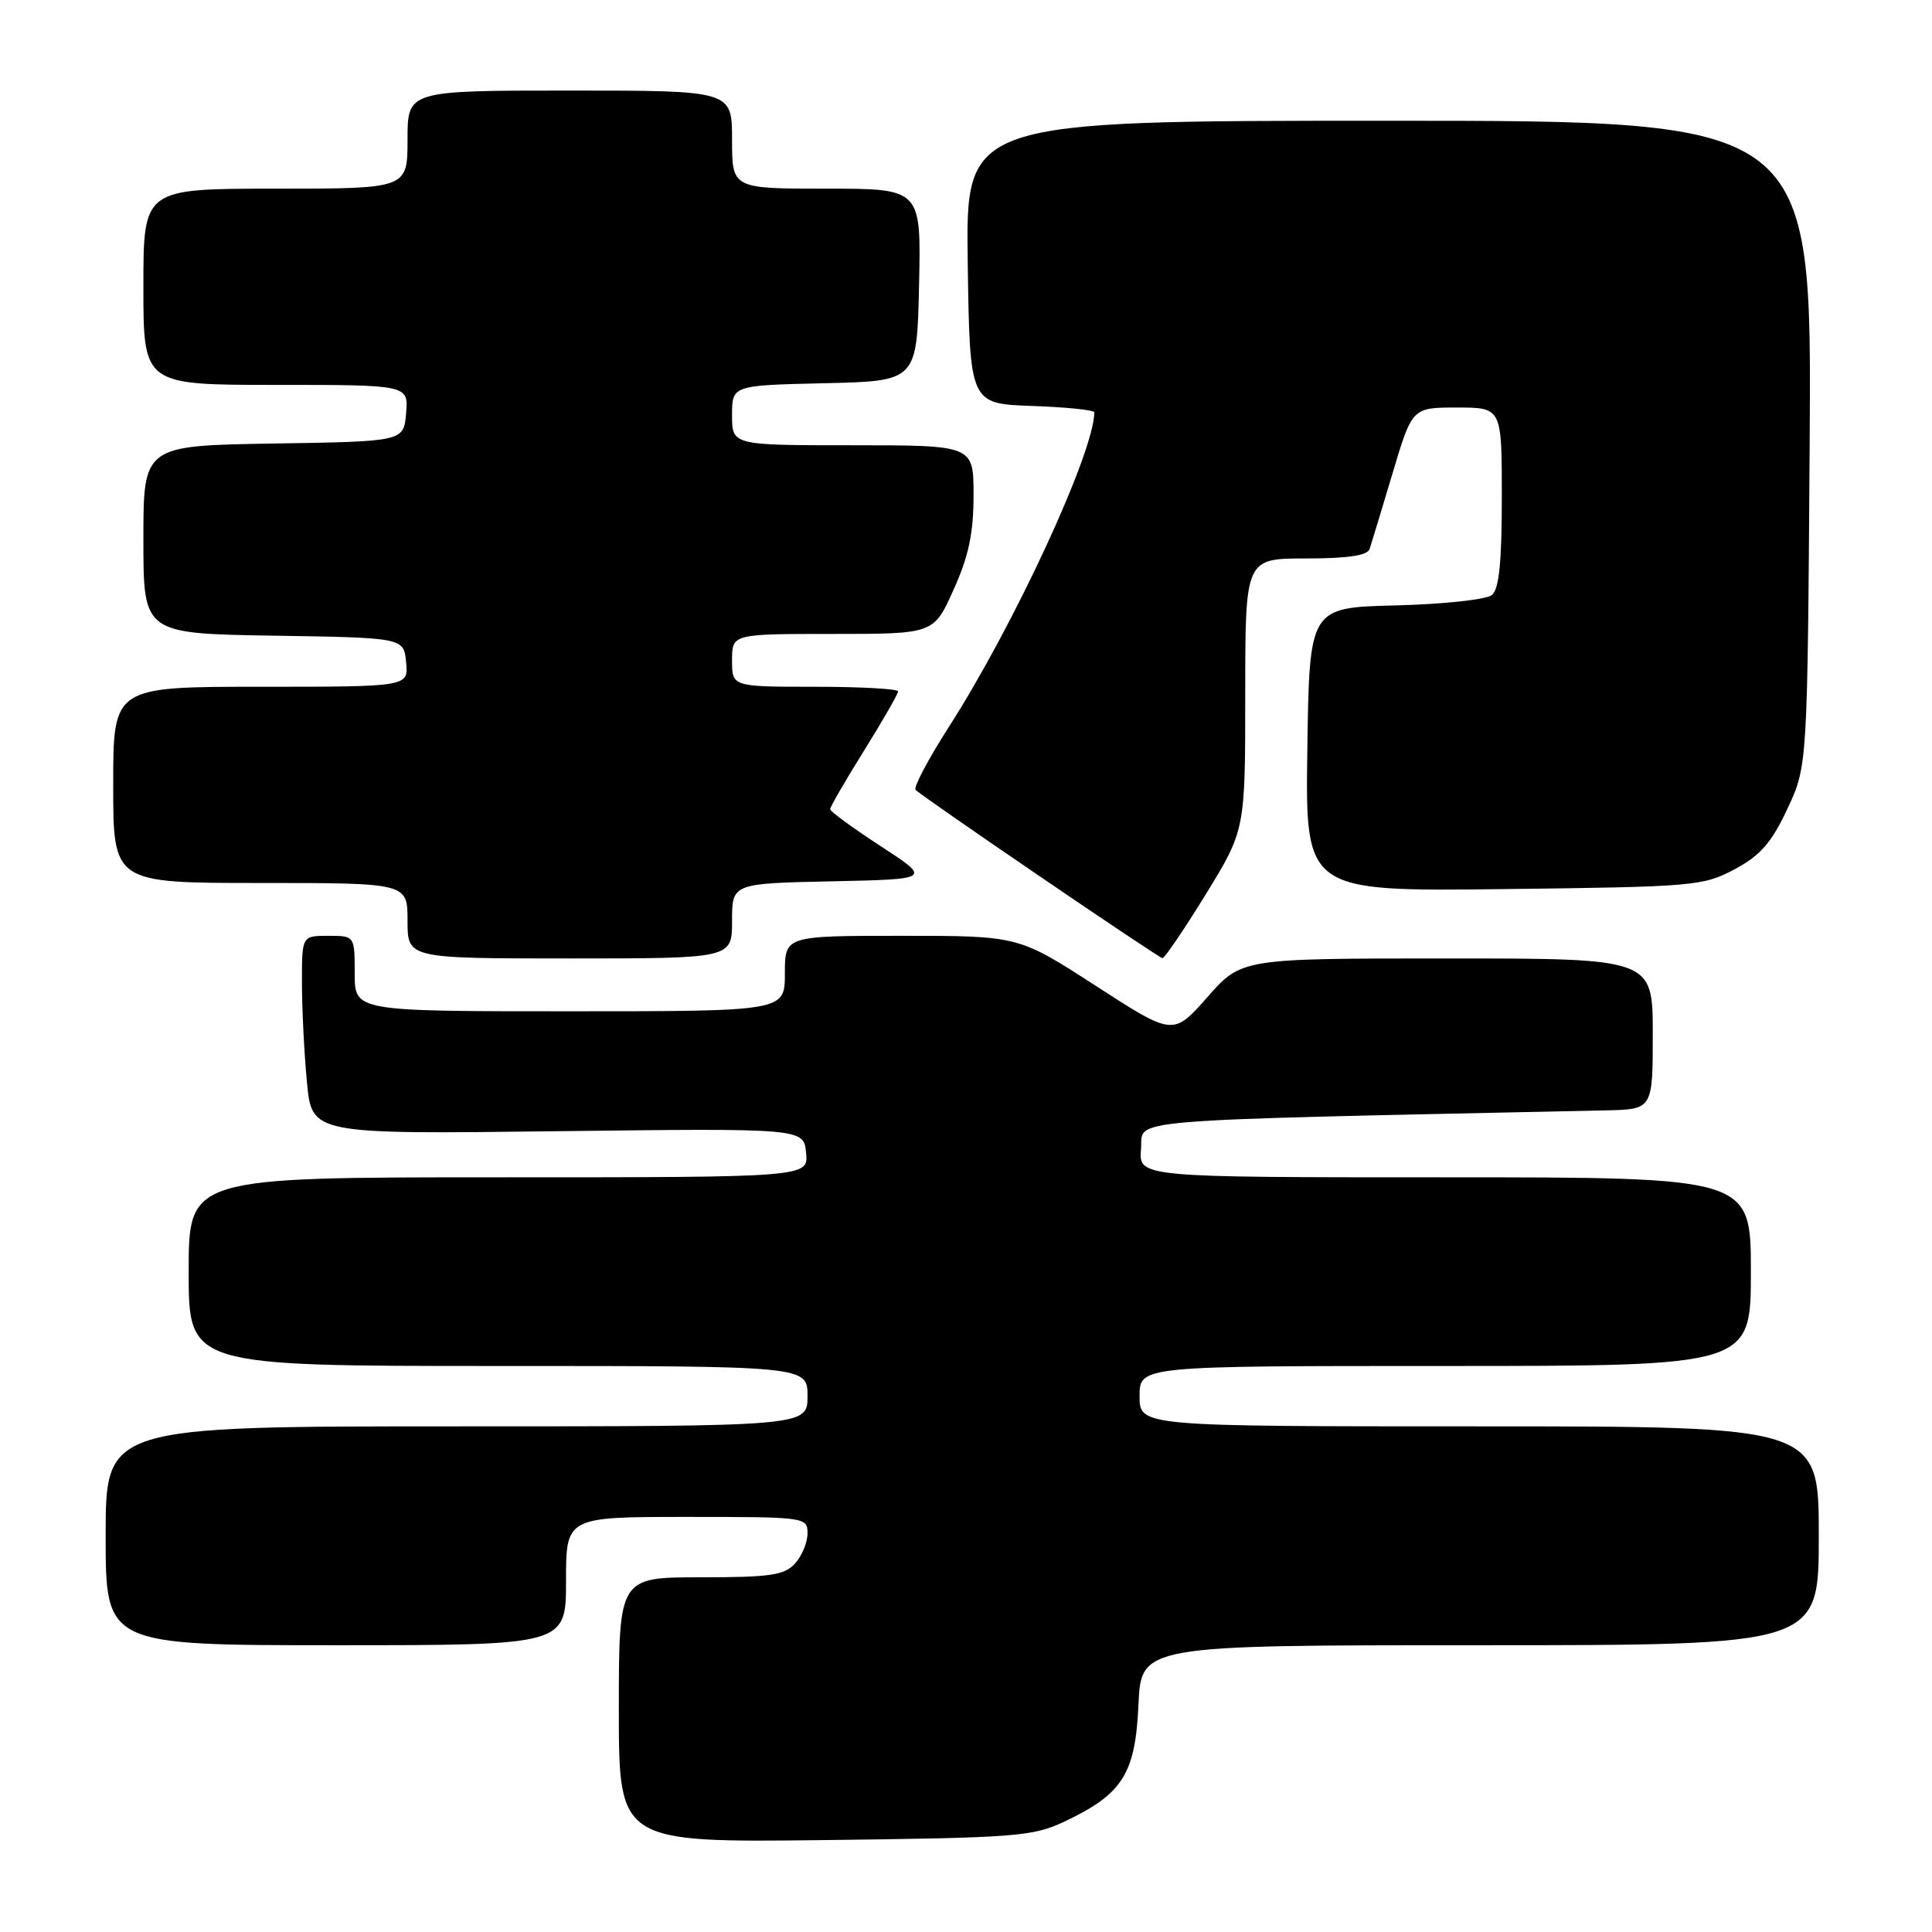 <?xml version="1.0" encoding="UTF-8" standalone="no"?>
<!DOCTYPE svg PUBLIC "-//W3C//DTD SVG 1.1//EN" "http://www.w3.org/Graphics/SVG/1.1/DTD/svg11.dtd" >
<svg xmlns="http://www.w3.org/2000/svg" xmlns:xlink="http://www.w3.org/1999/xlink" version="1.1" viewBox="0 0 256 256">
 <g >
 <path fill="currentColor"
d=" M 141.00 241.39 C 148.73 237.75 150.44 235.08 150.85 225.92 C 151.21 218.00 151.21 218.00 196.11 218.00 C 241.00 218.00 241.00 218.00 241.00 203.50 C 241.00 189.00 241.00 189.00 196.00 189.00 C 151.00 189.00 151.00 189.00 151.00 185.00 C 151.00 181.00 151.00 181.00 191.50 181.00 C 232.00 181.00 232.00 181.00 232.00 168.50 C 232.00 156.00 232.00 156.00 191.44 156.00 C 150.88 156.00 150.88 156.00 151.19 152.25 C 151.53 148.17 147.00 148.54 212.75 147.13 C 219.00 147.00 219.00 147.00 219.00 137.00 C 219.00 127.00 219.00 127.00 191.75 127.00 C 164.50 127.00 164.50 127.00 159.98 132.13 C 155.45 137.26 155.45 137.26 145.20 130.63 C 134.95 124.00 134.95 124.00 119.48 124.00 C 104.00 124.00 104.00 124.00 104.00 129.00 C 104.00 134.00 104.00 134.00 75.50 134.00 C 47.00 134.00 47.00 134.00 47.00 129.00 C 47.00 124.00 47.00 124.00 43.50 124.00 C 40.00 124.00 40.00 124.00 40.01 130.25 C 40.01 133.69 40.31 139.60 40.67 143.39 C 41.32 150.29 41.32 150.29 73.91 149.89 C 106.50 149.50 106.50 149.50 106.81 152.75 C 107.13 156.00 107.13 156.00 66.06 156.00 C 25.00 156.00 25.00 156.00 25.00 168.50 C 25.00 181.00 25.00 181.00 66.00 181.00 C 107.00 181.00 107.00 181.00 107.00 185.00 C 107.00 189.00 107.00 189.00 60.50 189.00 C 14.00 189.00 14.00 189.00 14.00 203.50 C 14.00 218.00 14.00 218.00 44.50 218.00 C 75.00 218.00 75.00 218.00 75.00 209.50 C 75.00 201.00 75.00 201.00 91.00 201.00 C 106.75 201.00 107.00 201.03 107.00 203.17 C 107.00 204.37 106.26 206.17 105.35 207.17 C 103.94 208.73 102.08 209.00 92.85 209.00 C 82.00 209.00 82.00 209.00 82.00 226.57 C 82.00 244.14 82.00 244.14 109.25 243.82 C 134.53 243.52 136.83 243.35 141.00 241.39 Z  M 97.00 122.03 C 97.00 117.06 97.00 117.06 110.21 116.78 C 123.42 116.50 123.42 116.50 116.71 112.13 C 113.02 109.73 110.00 107.52 110.00 107.22 C 110.00 106.91 112.02 103.42 114.50 99.45 C 116.97 95.48 119.00 91.95 119.00 91.61 C 119.00 91.28 114.05 91.00 108.00 91.00 C 97.00 91.00 97.00 91.00 97.00 87.50 C 97.00 84.00 97.00 84.00 110.36 84.00 C 123.73 84.00 123.73 84.00 126.36 78.12 C 128.36 73.69 129.00 70.63 129.00 65.62 C 129.00 59.00 129.00 59.00 113.00 59.00 C 97.00 59.00 97.00 59.00 97.00 55.03 C 97.00 51.06 97.00 51.06 109.25 50.78 C 121.50 50.50 121.50 50.50 121.78 37.75 C 122.06 25.00 122.06 25.00 109.53 25.00 C 97.00 25.00 97.00 25.00 97.00 18.50 C 97.00 12.00 97.00 12.00 75.50 12.00 C 54.00 12.00 54.00 12.00 54.00 18.50 C 54.00 25.00 54.00 25.00 36.50 25.00 C 19.00 25.00 19.00 25.00 19.00 38.00 C 19.00 51.00 19.00 51.00 36.56 51.00 C 54.12 51.00 54.12 51.00 53.81 54.75 C 53.50 58.50 53.50 58.50 36.25 58.77 C 19.00 59.05 19.00 59.05 19.00 71.50 C 19.00 83.95 19.00 83.95 36.25 84.23 C 53.50 84.50 53.50 84.50 53.81 87.75 C 54.13 91.00 54.13 91.00 34.56 91.00 C 15.00 91.00 15.00 91.00 15.00 104.00 C 15.00 117.00 15.00 117.00 34.50 117.00 C 54.00 117.00 54.00 117.00 54.00 122.00 C 54.00 127.00 54.00 127.00 75.50 127.00 C 97.00 127.00 97.00 127.00 97.00 122.03 Z  M 159.78 118.49 C 165.00 109.98 165.00 109.98 165.00 91.99 C 165.00 74.00 165.00 74.00 173.03 74.00 C 178.57 74.00 181.19 73.61 181.48 72.75 C 181.71 72.06 183.07 67.56 184.51 62.75 C 187.12 54.00 187.12 54.00 193.06 54.00 C 199.00 54.00 199.00 54.00 199.00 65.88 C 199.00 74.45 198.64 78.06 197.69 78.84 C 196.96 79.45 191.27 80.06 184.94 80.22 C 173.50 80.50 173.50 80.50 173.23 99.31 C 172.96 118.12 172.96 118.12 199.23 117.81 C 224.46 117.51 225.67 117.41 229.83 115.19 C 233.27 113.35 234.72 111.69 236.83 107.19 C 239.50 101.50 239.50 101.50 239.79 58.75 C 240.08 16.00 240.08 16.00 184.02 16.00 C 127.96 16.00 127.96 16.00 128.23 34.75 C 128.50 53.50 128.50 53.50 136.75 53.79 C 141.29 53.95 145.00 54.33 145.00 54.64 C 145.00 59.87 134.42 82.76 125.75 96.29 C 123.00 100.58 121.01 104.34 121.32 104.66 C 122.34 105.68 153.49 126.91 154.03 126.96 C 154.31 126.98 156.90 123.17 159.78 118.49 Z "/>
</g>
</svg>